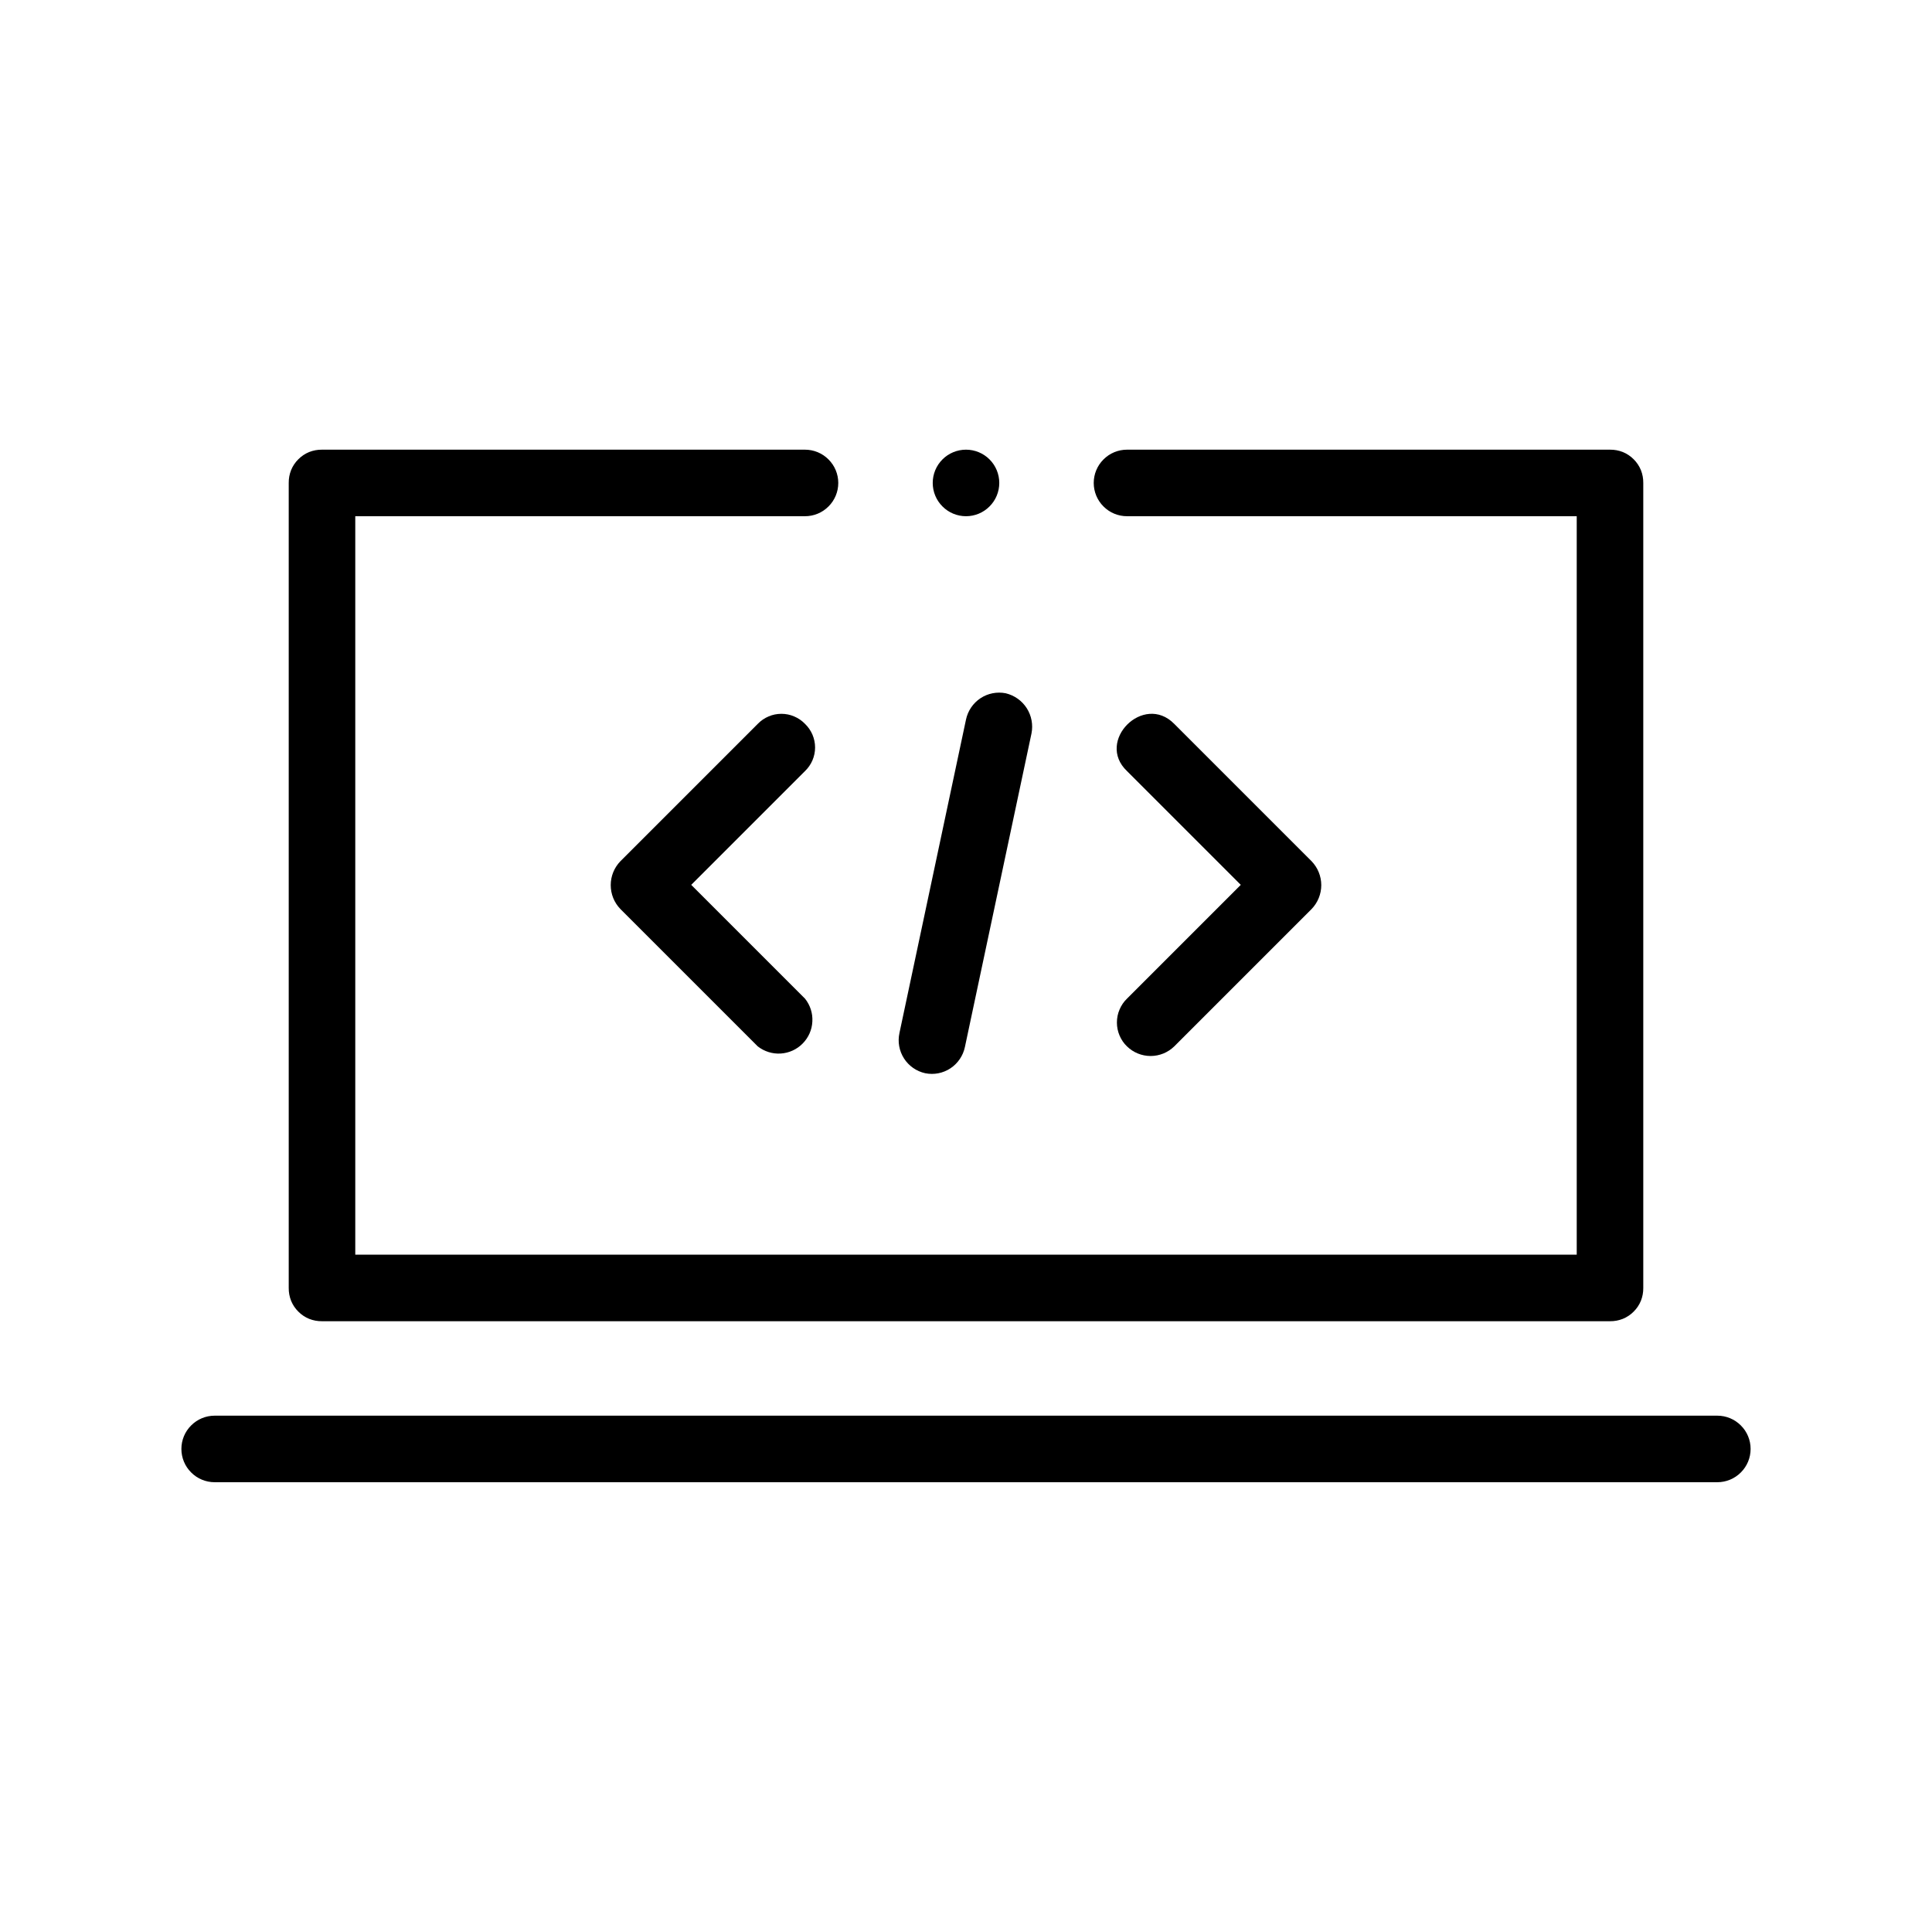 <?xml version="1.0" encoding="UTF-8"?>
<svg width="36" height="36" viewBox="0 0 36 36" fill="none" xmlns="http://www.w3.org/2000/svg">
  <path d="M18.62 8.999C18.62 9.163 18.555 9.321 18.438 9.437C18.322 9.554 18.164 9.619 18 9.619C17.836 9.619 17.678 9.554 17.562 9.437C17.445 9.321 17.38 9.163 17.38 8.999C17.38 8.834 17.445 8.677 17.562 8.56C17.678 8.444 17.836 8.379 18 8.379C18.164 8.379 18.322 8.444 18.438 8.56C18.555 8.677 18.62 8.834 18.62 8.999Z" fill="black"/>
  <path d="M6 24.619H30C30.082 24.62 30.163 24.605 30.239 24.575C30.315 24.544 30.384 24.498 30.441 24.44C30.499 24.383 30.545 24.314 30.576 24.238C30.606 24.162 30.621 24.081 30.62 23.999V8.999C30.621 8.917 30.606 8.836 30.576 8.76C30.545 8.684 30.499 8.615 30.441 8.558C30.384 8.5 30.315 8.454 30.239 8.423C30.163 8.393 30.082 8.378 30 8.379H21C20.836 8.379 20.678 8.444 20.562 8.561C20.445 8.677 20.38 8.835 20.38 8.999C20.38 9.163 20.445 9.321 20.562 9.437C20.678 9.554 20.836 9.619 21 9.619H29.38V23.379H6.62V9.619H15C15.164 9.619 15.322 9.554 15.438 9.437C15.555 9.321 15.62 9.163 15.62 8.999C15.62 8.835 15.555 8.677 15.438 8.561C15.322 8.444 15.164 8.379 15 8.379H6C5.918 8.378 5.837 8.393 5.761 8.423C5.685 8.454 5.616 8.5 5.559 8.558C5.501 8.615 5.455 8.684 5.424 8.76C5.394 8.836 5.379 8.917 5.38 8.999V23.999C5.379 24.081 5.394 24.162 5.424 24.238C5.455 24.314 5.501 24.383 5.559 24.44C5.616 24.498 5.685 24.544 5.761 24.575C5.837 24.605 5.918 24.62 6 24.619Z" fill="black"/>
  <path d="M32 26.379H4C3.836 26.379 3.678 26.444 3.562 26.561C3.445 26.677 3.38 26.834 3.38 26.999C3.38 27.163 3.445 27.321 3.562 27.437C3.678 27.554 3.836 27.619 4 27.619H32C32.164 27.619 32.322 27.554 32.438 27.437C32.555 27.321 32.62 27.163 32.62 26.999C32.62 26.834 32.555 26.677 32.438 26.561C32.322 26.444 32.164 26.379 32 26.379Z" fill="black"/>
  <path d="M17.24 19.998C17.403 20.031 17.572 19.998 17.711 19.906C17.849 19.814 17.946 19.671 17.98 19.508L19.22 13.668C19.253 13.505 19.221 13.336 19.132 13.196C19.042 13.056 18.902 12.957 18.74 12.918C18.577 12.886 18.408 12.919 18.269 13.011C18.131 13.103 18.034 13.246 18 13.408L16.76 19.248C16.724 19.412 16.755 19.582 16.845 19.723C16.935 19.863 17.077 19.962 17.24 19.998Z" fill="black"/>
  <path d="M21 19.498C21.118 19.613 21.276 19.677 21.44 19.677C21.604 19.677 21.762 19.613 21.88 19.498L24.44 16.938C24.555 16.819 24.62 16.659 24.62 16.493C24.62 16.327 24.555 16.168 24.44 16.048L21.88 13.488C21.31 12.908 20.41 13.808 21 14.368L23.12 16.488L21 18.608C20.94 18.666 20.893 18.735 20.861 18.812C20.828 18.888 20.812 18.97 20.812 19.053C20.812 19.136 20.828 19.218 20.861 19.295C20.893 19.371 20.94 19.441 21 19.498Z" fill="black"/>
  <path d="M15 13.488C14.943 13.429 14.875 13.382 14.799 13.35C14.723 13.317 14.642 13.301 14.56 13.301C14.478 13.301 14.396 13.317 14.321 13.35C14.245 13.382 14.177 13.429 14.12 13.488L11.56 16.048C11.444 16.168 11.38 16.327 11.38 16.493C11.38 16.659 11.444 16.819 11.56 16.938L14.12 19.498C14.242 19.593 14.394 19.641 14.548 19.631C14.703 19.621 14.848 19.555 14.956 19.445C15.065 19.335 15.13 19.189 15.137 19.035C15.146 18.881 15.097 18.729 15 18.608L12.88 16.488L15 14.368C15.059 14.311 15.107 14.243 15.139 14.167C15.171 14.092 15.188 14.011 15.188 13.928C15.188 13.846 15.171 13.765 15.139 13.689C15.107 13.614 15.059 13.545 15 13.488Z" fill="black"/>
</svg>
